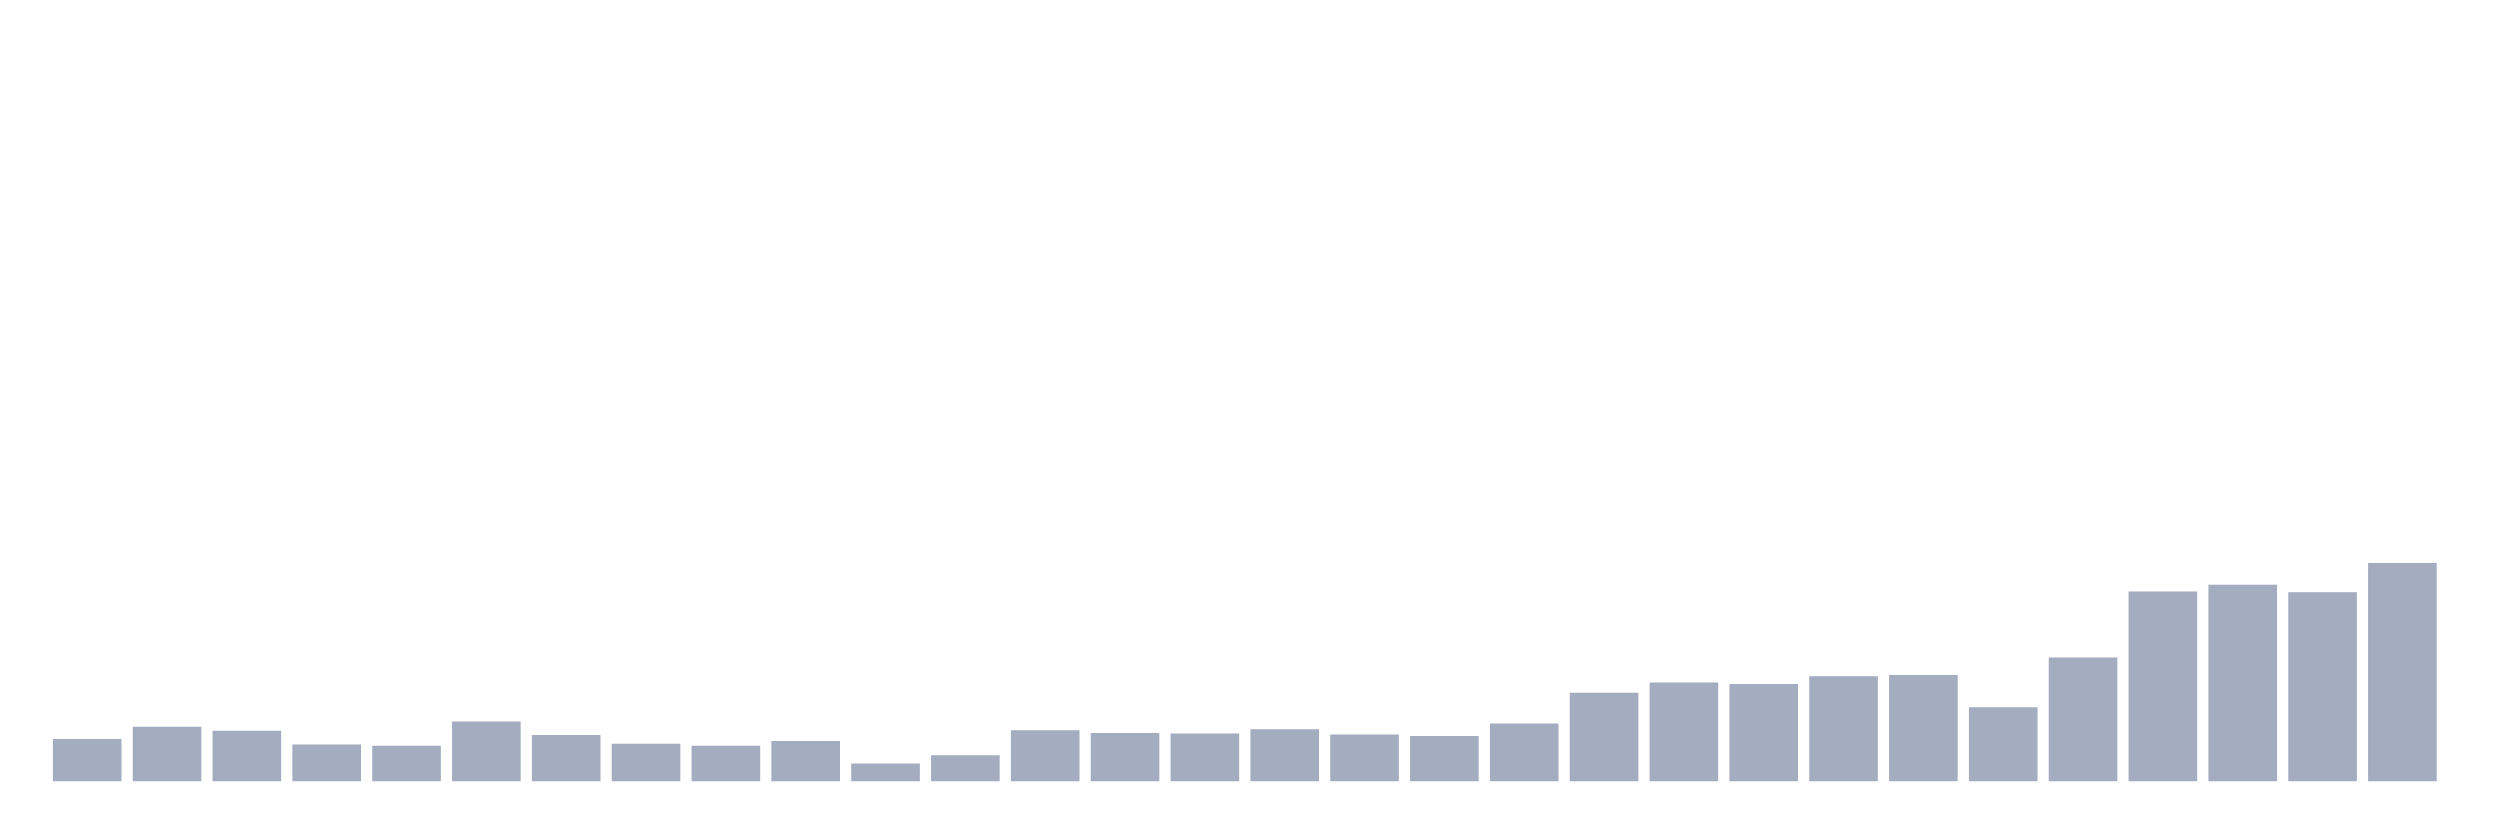 <svg xmlns="http://www.w3.org/2000/svg" viewBox="0 0 480 160"><g transform="translate(10,10)"><rect class="bar" x="0.153" width="13.175" y="131.886" height="8.114" fill="rgb(164,173,192)"></rect><rect class="bar" x="15.482" width="13.175" y="129.534" height="10.466" fill="rgb(164,173,192)"></rect><rect class="bar" x="30.81" width="13.175" y="130.302" height="9.698" fill="rgb(164,173,192)"></rect><rect class="bar" x="46.138" width="13.175" y="132.942" height="7.058" fill="rgb(164,173,192)"></rect><rect class="bar" x="61.466" width="13.175" y="133.182" height="6.818" fill="rgb(164,173,192)"></rect><rect class="bar" x="76.794" width="13.175" y="128.525" height="11.475" fill="rgb(164,173,192)"></rect><rect class="bar" x="92.123" width="13.175" y="131.118" height="8.882" fill="rgb(164,173,192)"></rect><rect class="bar" x="107.451" width="13.175" y="132.798" height="7.202" fill="rgb(164,173,192)"></rect><rect class="bar" x="122.779" width="13.175" y="133.182" height="6.818" fill="rgb(164,173,192)"></rect><rect class="bar" x="138.107" width="13.175" y="132.27" height="7.73" fill="rgb(164,173,192)"></rect><rect class="bar" x="153.436" width="13.175" y="136.591" height="3.409" fill="rgb(164,173,192)"></rect><rect class="bar" x="168.764" width="13.175" y="135.007" height="4.993" fill="rgb(164,173,192)"></rect><rect class="bar" x="184.092" width="13.175" y="130.206" height="9.794" fill="rgb(164,173,192)"></rect><rect class="bar" x="199.42" width="13.175" y="130.734" height="9.266" fill="rgb(164,173,192)"></rect><rect class="bar" x="214.748" width="13.175" y="130.83" height="9.17" fill="rgb(164,173,192)"></rect><rect class="bar" x="230.077" width="13.175" y="130.014" height="9.986" fill="rgb(164,173,192)"></rect><rect class="bar" x="245.405" width="13.175" y="131.022" height="8.978" fill="rgb(164,173,192)"></rect><rect class="bar" x="260.733" width="13.175" y="131.31" height="8.69" fill="rgb(164,173,192)"></rect><rect class="bar" x="276.061" width="13.175" y="128.909" height="11.091" fill="rgb(164,173,192)"></rect><rect class="bar" x="291.39" width="13.175" y="123.004" height="16.996" fill="rgb(164,173,192)"></rect><rect class="bar" x="306.718" width="13.175" y="121.036" height="18.964" fill="rgb(164,173,192)"></rect><rect class="bar" x="322.046" width="13.175" y="121.324" height="18.676" fill="rgb(164,173,192)"></rect><rect class="bar" x="337.374" width="13.175" y="119.835" height="20.165" fill="rgb(164,173,192)"></rect><rect class="bar" x="352.702" width="13.175" y="119.595" height="20.405" fill="rgb(164,173,192)"></rect><rect class="bar" x="368.031" width="13.175" y="125.789" height="14.211" fill="rgb(164,173,192)"></rect><rect class="bar" x="383.359" width="13.175" y="116.235" height="23.765" fill="rgb(164,173,192)"></rect><rect class="bar" x="398.687" width="13.175" y="103.56" height="36.44" fill="rgb(164,173,192)"></rect><rect class="bar" x="414.015" width="13.175" y="102.263" height="37.737" fill="rgb(164,173,192)"></rect><rect class="bar" x="429.344" width="13.175" y="103.704" height="36.296" fill="rgb(164,173,192)"></rect><rect class="bar" x="444.672" width="13.175" y="98.086" height="41.914" fill="rgb(164,173,192)"></rect></g></svg>
